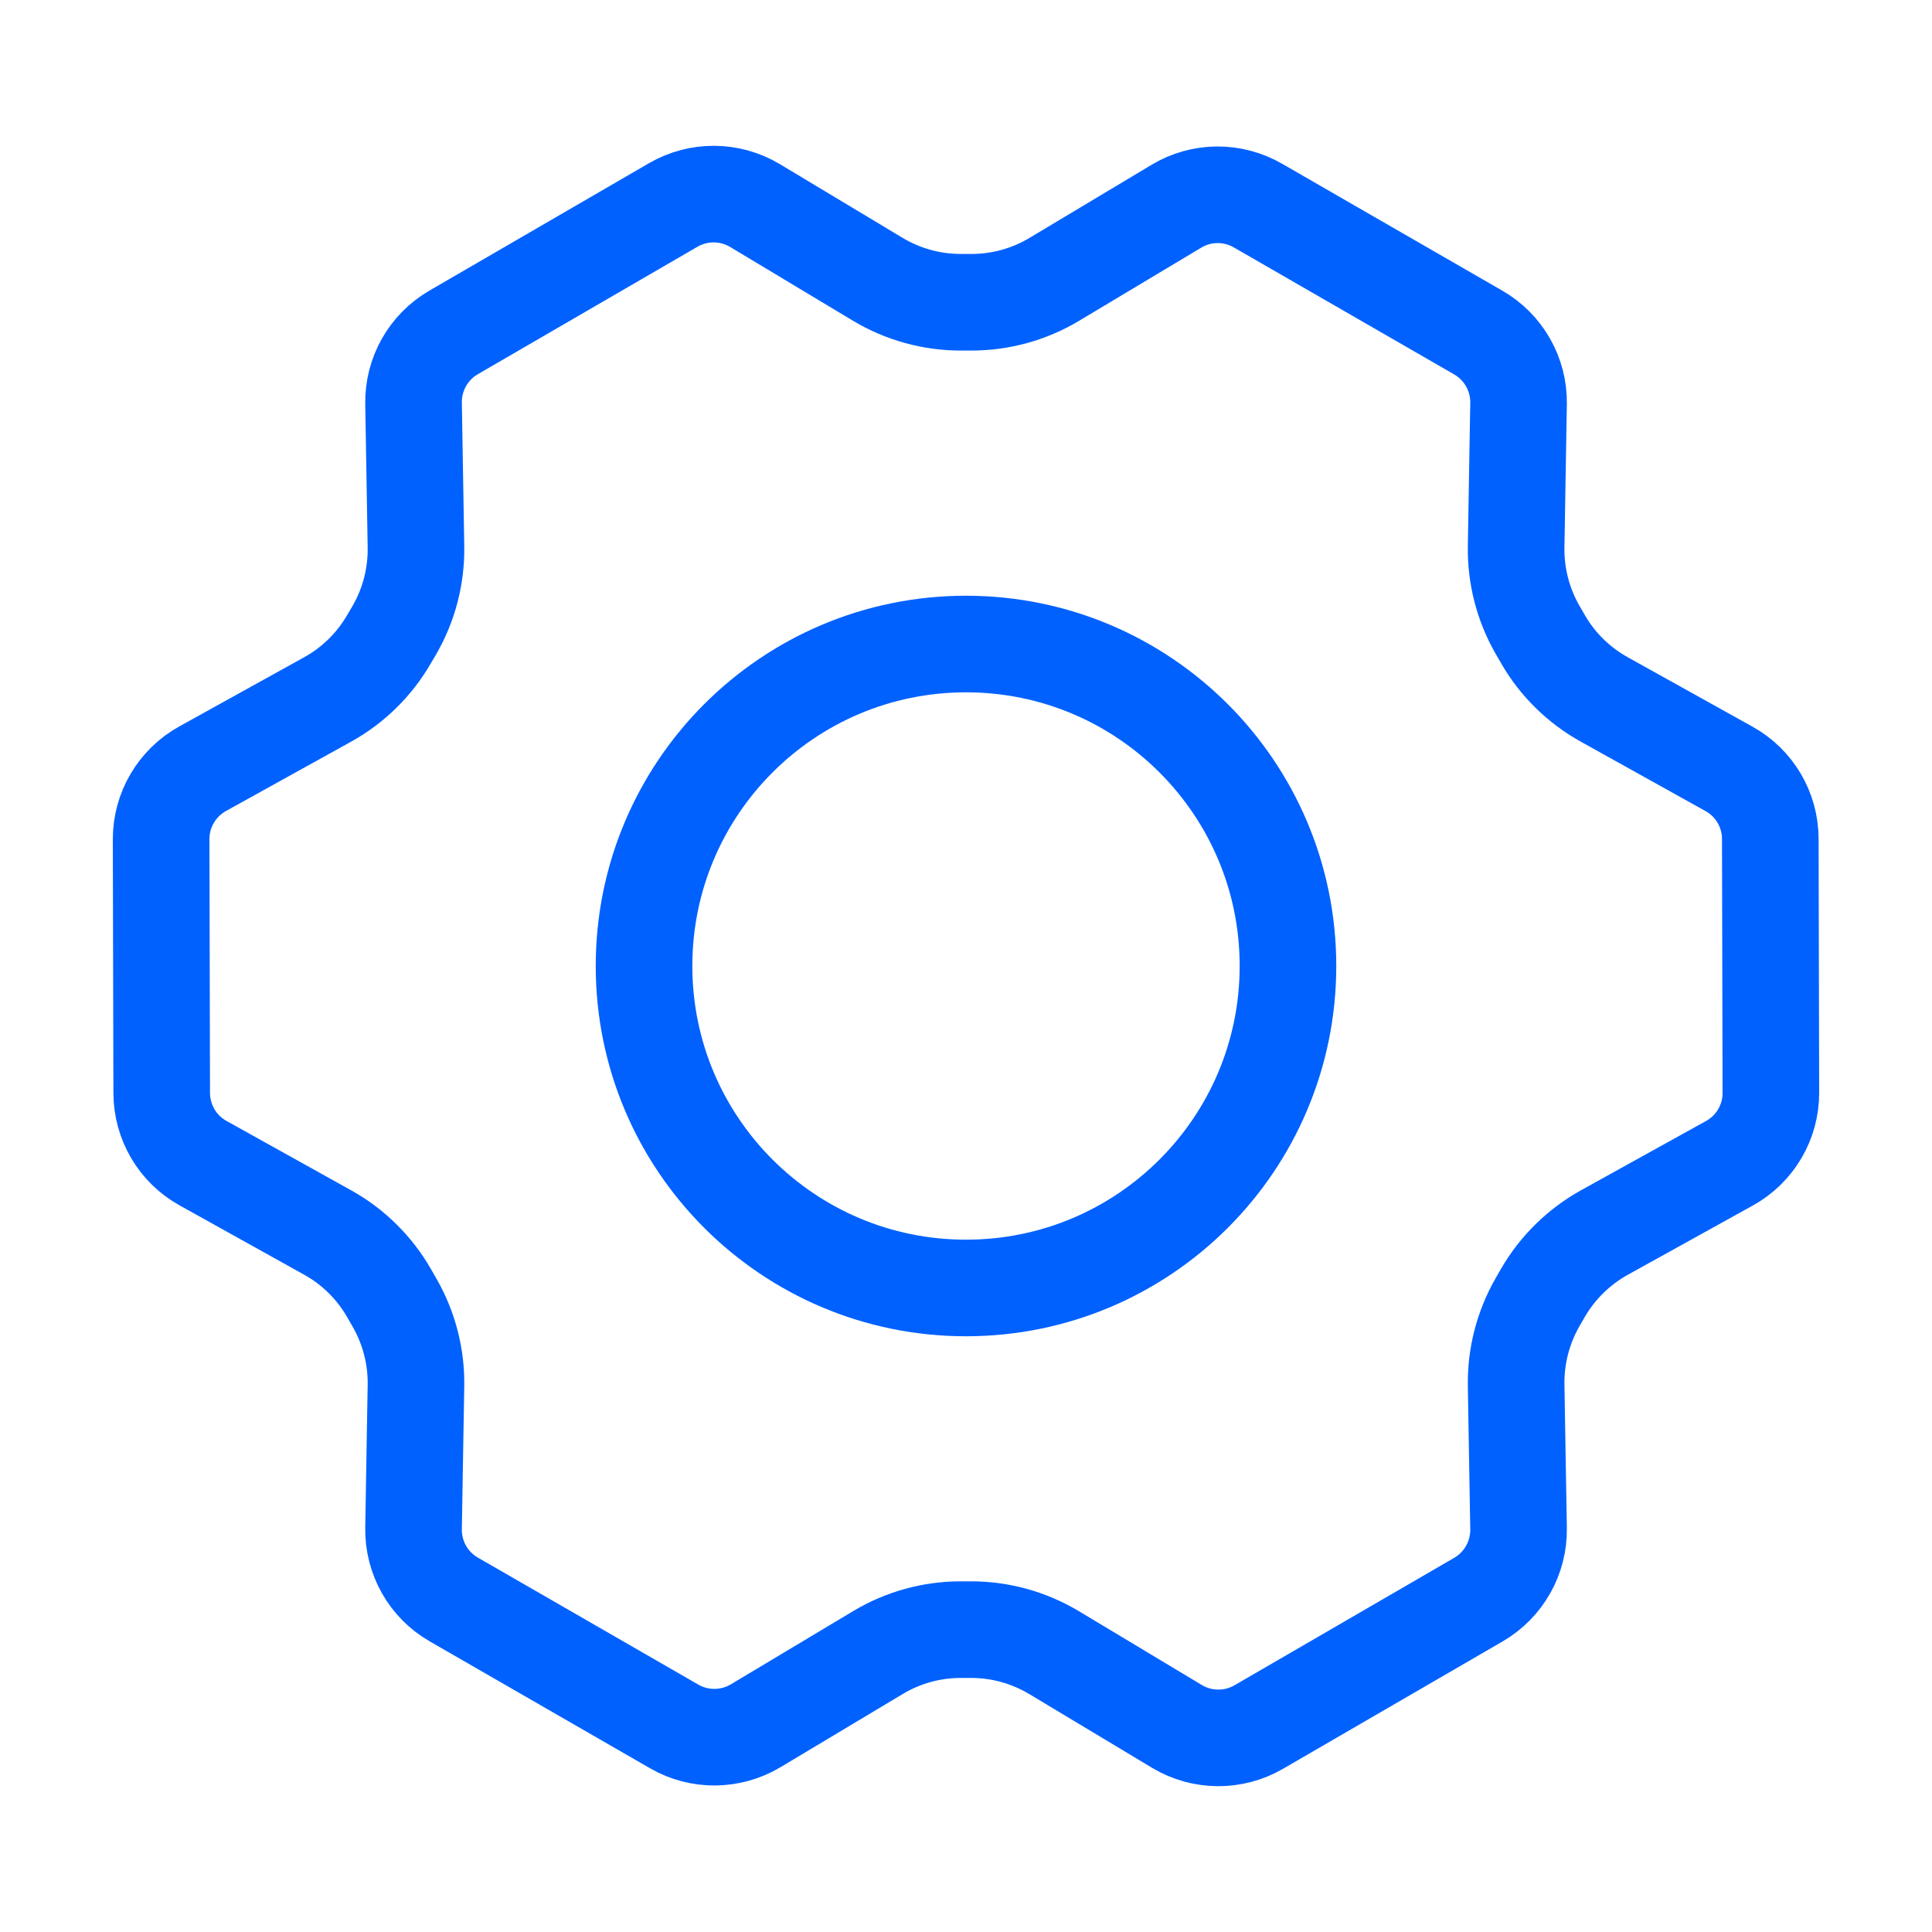 <svg width="20" height="20" viewBox="0 0 20 20" fill="none" xmlns="http://www.w3.org/2000/svg">
<path d="M10 13.333C11.841 13.333 13.333 11.841 13.333 10C13.333 8.159 11.841 6.667 10 6.667C8.159 6.667 6.667 8.159 6.667 10C6.667 11.841 8.159 13.333 10 13.333Z" stroke="#0061FF" stroke-linecap="round" stroke-linejoin="round"/>
<path d="M15.973 6.617L15.918 6.522C15.767 6.26 15.69 5.962 15.695 5.66L15.72 4.178C15.725 3.875 15.565 3.593 15.302 3.442L13.022 2.128C12.76 1.977 12.437 1.979 12.178 2.135L10.912 2.893C10.653 3.048 10.357 3.129 10.056 3.129H9.946C9.644 3.129 9.347 3.047 9.088 2.892L7.816 2.128C7.556 1.972 7.231 1.97 6.969 2.122L4.696 3.441C4.434 3.593 4.276 3.874 4.281 4.176L4.306 5.66C4.311 5.962 4.234 6.26 4.083 6.522L4.028 6.615C3.877 6.877 3.658 7.093 3.393 7.24L2.097 7.958C1.832 8.105 1.667 8.385 1.668 8.688L1.674 11.315C1.675 11.617 1.838 11.895 2.102 12.041L3.392 12.759C3.657 12.906 3.877 13.124 4.028 13.387L4.086 13.488C4.235 13.749 4.311 14.044 4.306 14.344L4.281 15.822C4.276 16.125 4.435 16.407 4.698 16.558L6.979 17.872C7.24 18.023 7.563 18.02 7.823 17.865L9.089 17.107C9.347 16.952 9.643 16.87 9.945 16.87H10.055C10.357 16.87 10.653 16.953 10.912 17.108L12.184 17.872C12.444 18.028 12.769 18.03 13.031 17.878L15.305 16.559C15.566 16.407 15.725 16.126 15.72 15.824L15.695 14.34C15.69 14.038 15.767 13.74 15.918 13.478L15.972 13.384C16.123 13.123 16.343 12.907 16.607 12.76L17.903 12.042C18.169 11.895 18.333 11.615 18.332 11.312L18.326 8.685C18.326 8.383 18.162 8.105 17.898 7.959L16.606 7.24C16.342 7.093 16.123 6.878 15.973 6.617Z" stroke="#0061FF" stroke-linecap="round" stroke-linejoin="round"/>
</svg>
